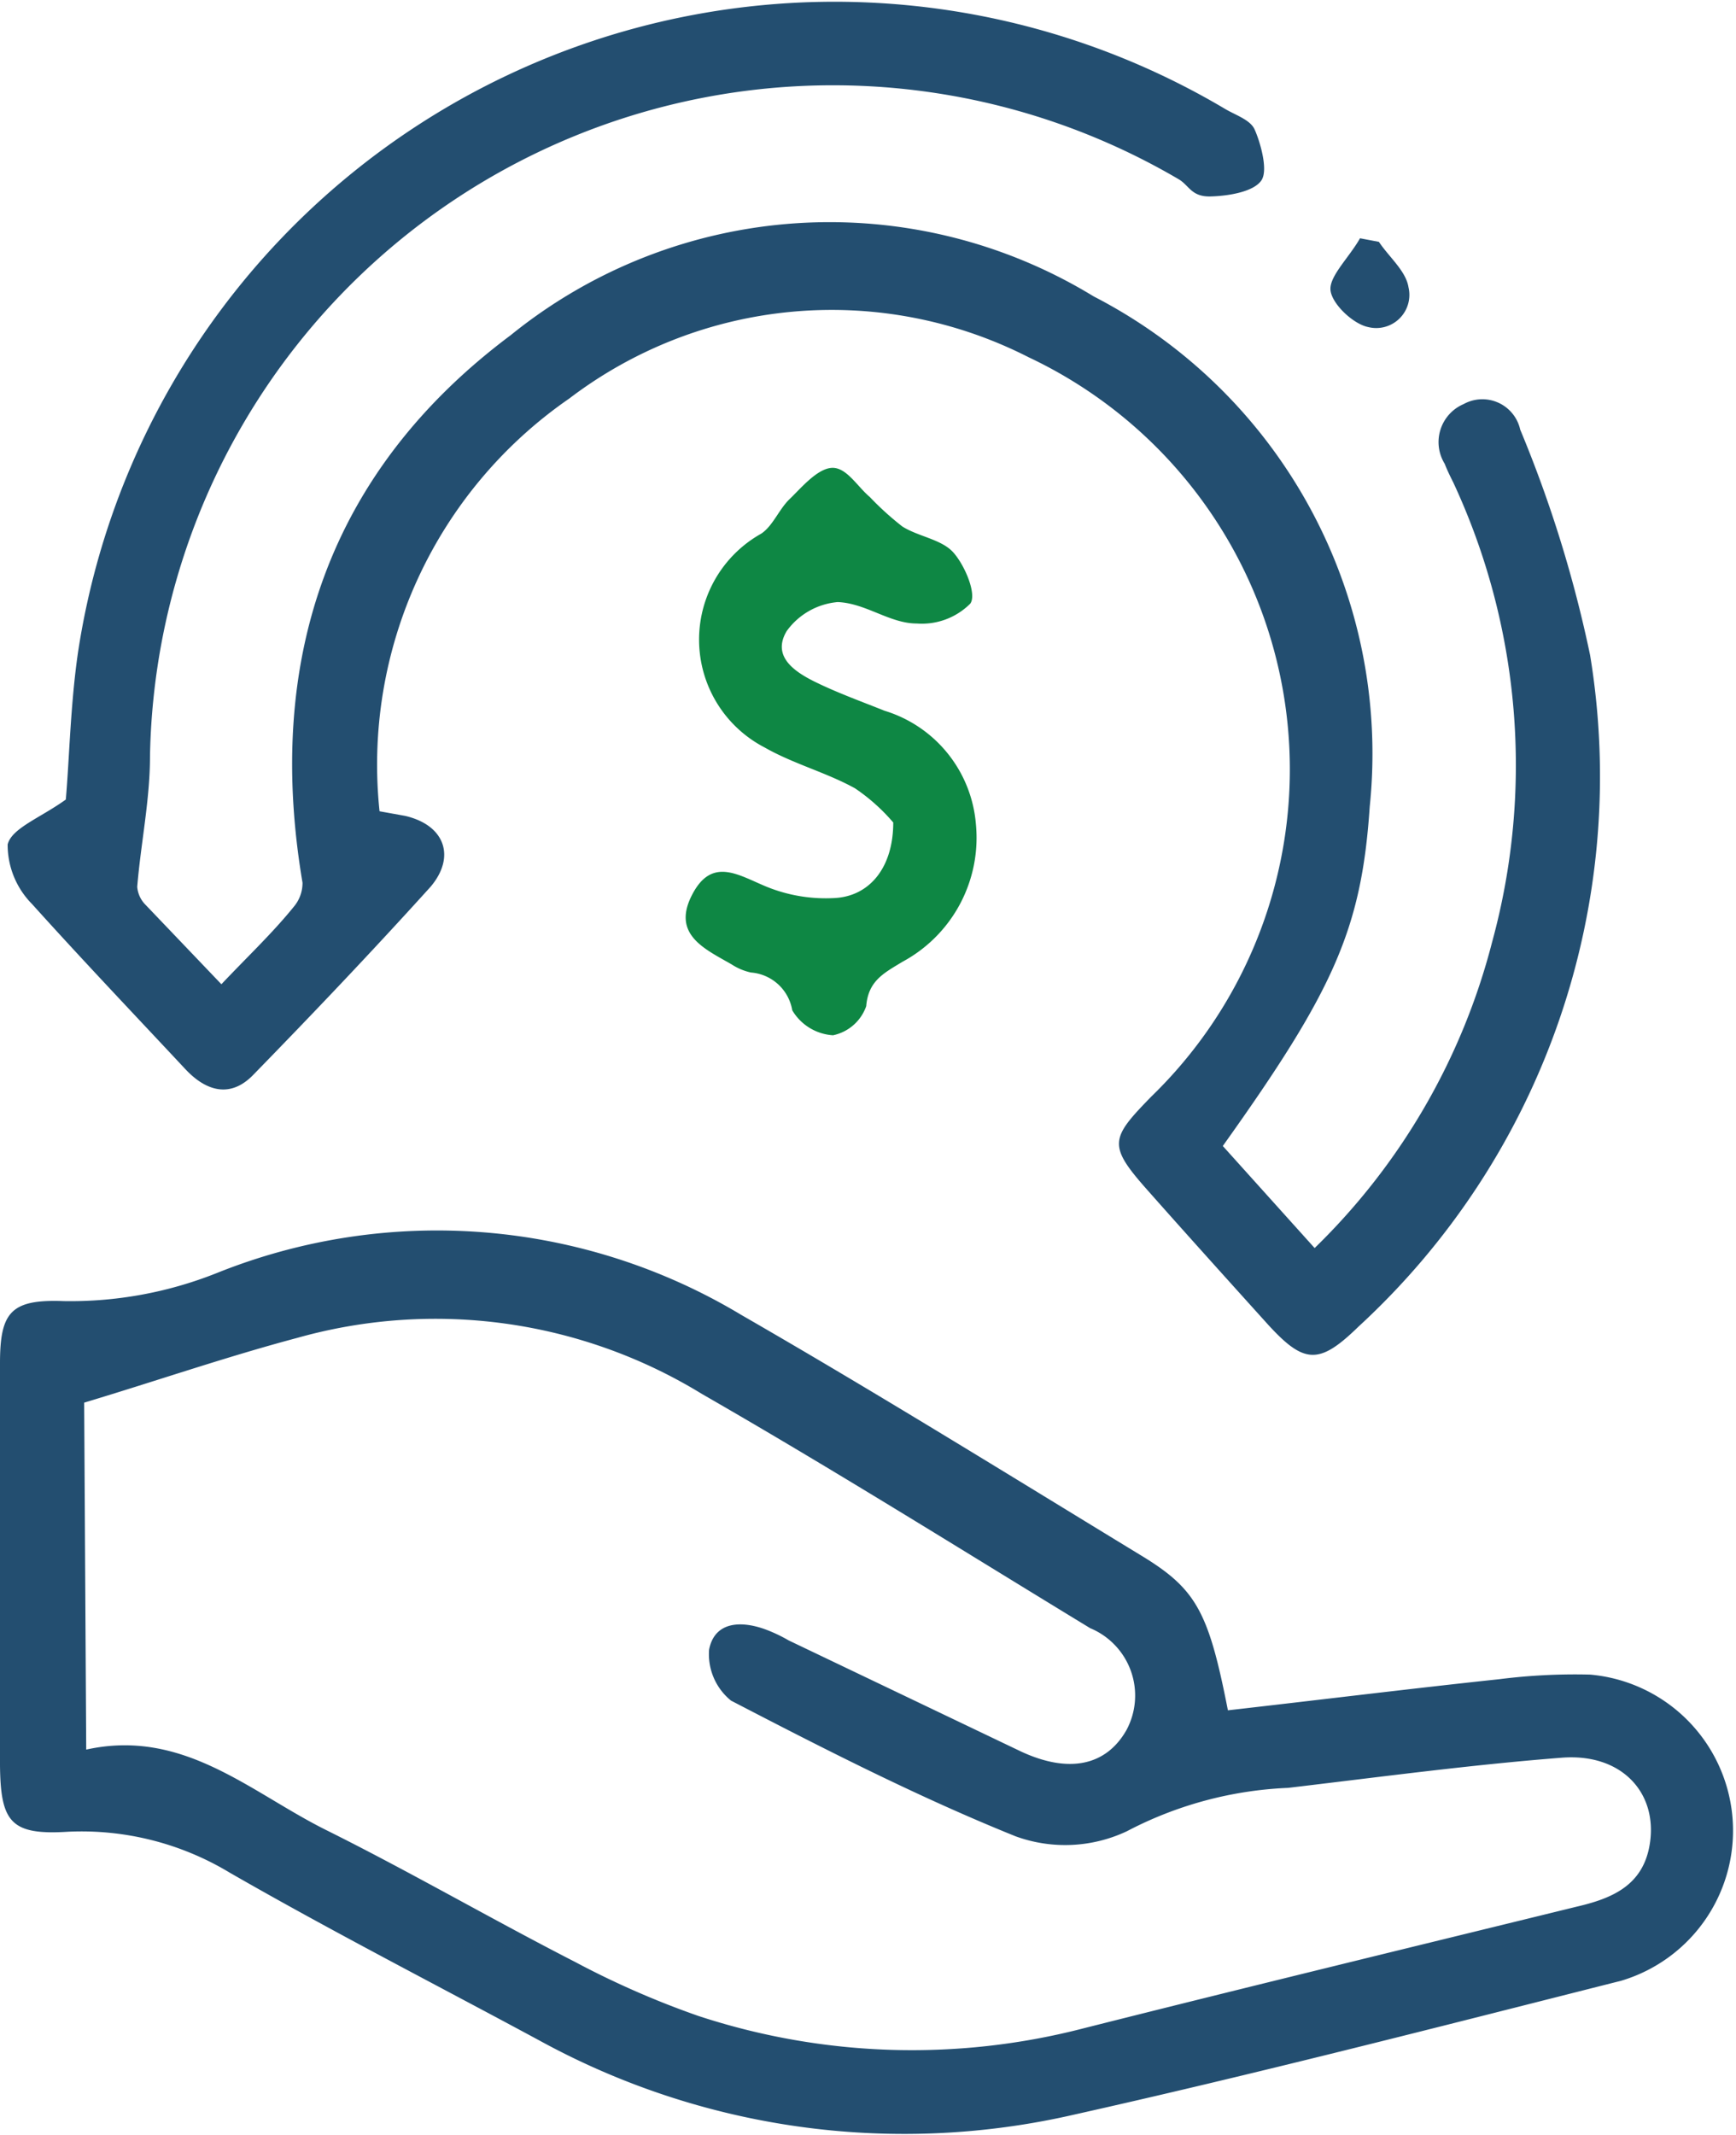 <svg id="Layer_1" data-name="Layer 1" xmlns="http://www.w3.org/2000/svg" viewBox="0 0 34.03 41.84"><defs><style>.cls-1{fill:#234e70;}.cls-2{fill:#0e8744;}</style></defs><path class="cls-1" d="M30.28,24.46l1.8,2a12.81,12.81,0,0,0,3.48-6,13.13,13.13,0,0,0-.76-9c-.06-.12-.12-.24-.17-.37A.81.81,0,0,1,35,9.92a.76.76,0,0,1,1.11.5,24.51,24.51,0,0,1,1.37,4.42A14.65,14.65,0,0,1,32.94,28c-.78.76-1.07.74-1.81-.08s-1.57-1.74-2.34-2.61-.71-1,.09-1.82A8.93,8.93,0,0,0,26.47,9a8.49,8.49,0,0,0-9,.81,8.72,8.72,0,0,0-3.72,8.09l.5.09c.78.18,1,.8.5,1.39-1.13,1.25-2.29,2.47-3.47,3.68-.45.47-.93.33-1.34-.11-1-1.07-2-2.12-3-3.23a1.65,1.65,0,0,1-.48-1.17c.08-.32.64-.52,1.14-.88.07-.8.09-1.86.24-2.89A15,15,0,0,1,30.3,4.12c.21.13.51.22.6.41s.28.78.14,1-.62.31-1,.32-.42-.22-.63-.34A13.39,13.39,0,0,0,9.25,16.83c0,.85-.18,1.7-.25,2.55a.56.56,0,0,0,.16.35l1.49,1.56c.5-.53,1-1,1.42-1.52a.72.72,0,0,0,.17-.47c-.74-4.38.52-8.07,4.08-10.73a9.93,9.93,0,0,1,11.43-.76,10.08,10.08,0,0,1,5.41,10C33,20.21,32.45,21.42,30.28,24.46Z" transform="translate(-6.31 -2)"/><path class="cls-1" d="M30.38,35.52c1.76-.2,3.54-.42,5.32-.61a11.8,11.8,0,0,1,1.78-.09,3.07,3.07,0,0,1,.61,6c-3.6.91-7.21,1.84-10.84,2.65A14.87,14.87,0,0,1,16.9,42c-2-1.08-4.09-2.15-6.09-3.3a5.62,5.62,0,0,0-3.17-.8c-1.12.07-1.32-.19-1.33-1.31V28.72c0-1,.21-1.26,1.25-1.22a7.75,7.75,0,0,0,3-.55,11.58,11.58,0,0,1,10.28.82c2.64,1.52,5.22,3.12,7.83,4.71C29.76,33.14,30,33.58,30.38,35.52ZM8,36.29c1.9-.42,3.21.83,4.69,1.57,1.65.82,3.25,1.75,4.89,2.59A17.21,17.21,0,0,0,20,41.51a13.41,13.41,0,0,0,7.56.24c3.21-.81,6.43-1.59,9.65-2.38.69-.16,1.31-.41,1.44-1.23.16-1-.55-1.79-1.74-1.69-1.79.14-3.57.38-5.35.59a7.46,7.46,0,0,0-3.16.85,2.84,2.84,0,0,1-2.18.1c-1.91-.77-3.75-1.71-5.58-2.66a1.17,1.17,0,0,1-.43-1c.11-.56.64-.57,1.12-.39a3,3,0,0,1,.44.21l4.56,2.18c.93.43,1.66.28,2.06-.42a1.43,1.43,0,0,0-.71-2c-2.53-1.54-5-3.09-7.61-4.59a10,10,0,0,0-7.93-1.1c-1.39.37-2.75.84-4.18,1.27Z" transform="translate(-6.31 -2)"/><path class="cls-2" d="M23.82,18.12a3.73,3.73,0,0,0-.75-.67c-.56-.31-1.21-.48-1.77-.8a2.38,2.38,0,0,1-.07-4.19c.23-.15.35-.48.56-.68s.53-.59.82-.61.5.36.75.57a5.78,5.78,0,0,0,.64.58c.32.2.77.25,1,.51s.46.82.33,1a1.34,1.34,0,0,1-1.05.39c-.53,0-1-.4-1.55-.42a1.38,1.38,0,0,0-1,.57c-.29.49.14.79.57,1s.9.38,1.35.56a2.54,2.54,0,0,1,1.79,2.22A2.76,2.76,0,0,1,24,20.85c-.36.22-.67.37-.71.87a.88.88,0,0,1-.65.57,1,1,0,0,1-.8-.49.89.89,0,0,0-.81-.74,1.14,1.14,0,0,1-.38-.16c-.52-.3-1.17-.58-.78-1.35s.91-.4,1.47-.17a3.08,3.08,0,0,0,1.34.22C23.36,19.56,23.82,19,23.82,18.12Z" transform="translate(-6.31 -2)"/><path class="cls-1" d="M33.34,6.74c.2.3.53.57.58.89a.65.65,0,0,1-.79.78c-.3-.06-.73-.47-.74-.74s.37-.63.58-1Z" transform="translate(-6.31 -2)"/></svg>